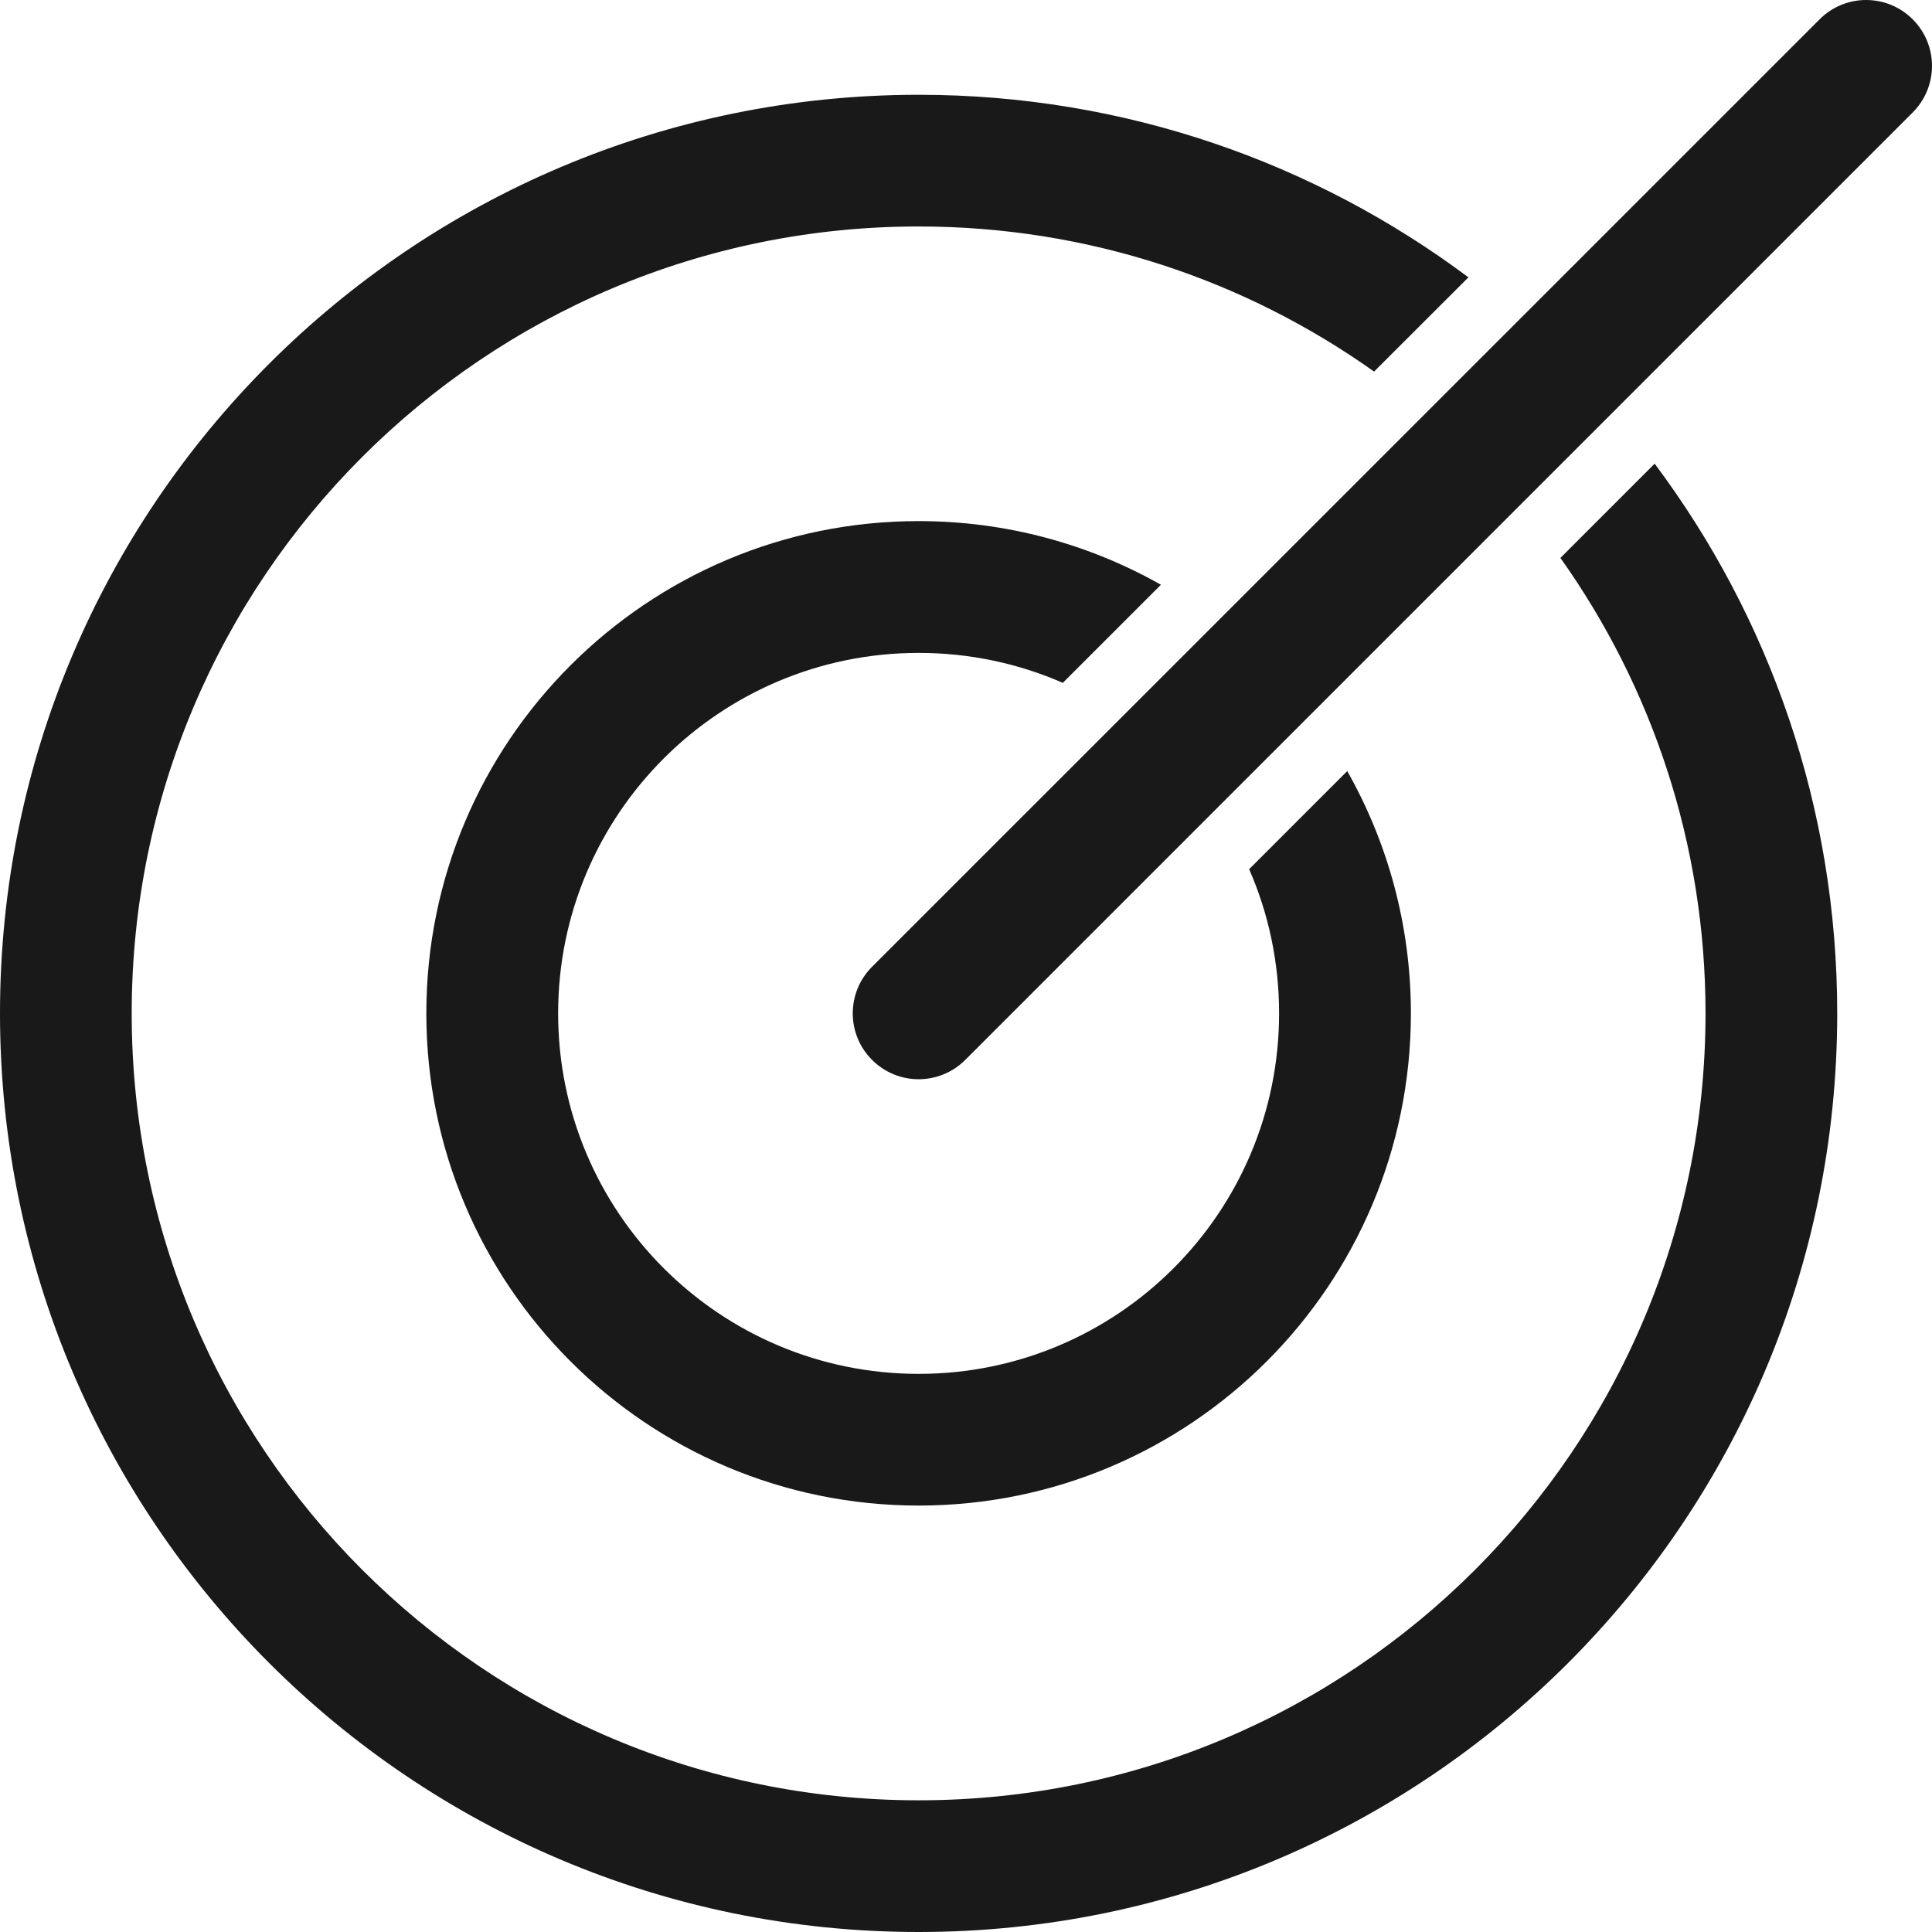 <svg width="18" height="18" viewBox="0 0 18 18" fill="none" xmlns="http://www.w3.org/2000/svg">
<path d="M17.82 1.048C18.06 0.808 18.06 0.419 17.82 0.18C17.581 -0.06 17.192 -0.06 16.953 0.18L8.125 9.007C7.885 9.247 7.885 9.636 8.125 9.875C8.364 10.115 8.753 10.115 8.993 9.875L17.82 1.048Z" fill="#191919"/>
<path d="M13.681 2.584C12.252 1.516 10.479 0.883 8.559 0.883C3.832 0.883 0 4.715 0 9.441C0 14.168 3.832 18 8.559 18C13.285 18 17.117 14.168 17.117 9.441C17.117 7.521 16.485 5.748 15.416 4.32L14.538 5.198C15.389 6.396 15.89 7.86 15.89 9.441C15.89 13.49 12.608 16.773 8.559 16.773C4.51 16.773 1.227 13.49 1.227 9.441C1.227 5.392 4.51 2.11 8.559 2.11C10.14 2.11 11.604 2.611 12.802 3.462L13.681 2.584Z" fill="#191919"/>
<path d="M10.816 5.448C10.149 5.071 9.379 4.855 8.559 4.855C6.026 4.855 3.972 6.909 3.972 9.441C3.972 11.974 6.026 14.027 8.559 14.027C11.091 14.027 13.145 11.974 13.145 9.441C13.145 8.621 12.929 7.85 12.552 7.184L11.638 8.098C11.818 8.509 11.917 8.964 11.917 9.441C11.917 11.296 10.414 12.8 8.559 12.8C6.704 12.8 5.2 11.296 5.2 9.441C5.2 7.586 6.704 6.083 8.559 6.083C9.036 6.083 9.491 6.182 9.902 6.362L10.816 5.448Z" fill="#191919"/>
</svg>
